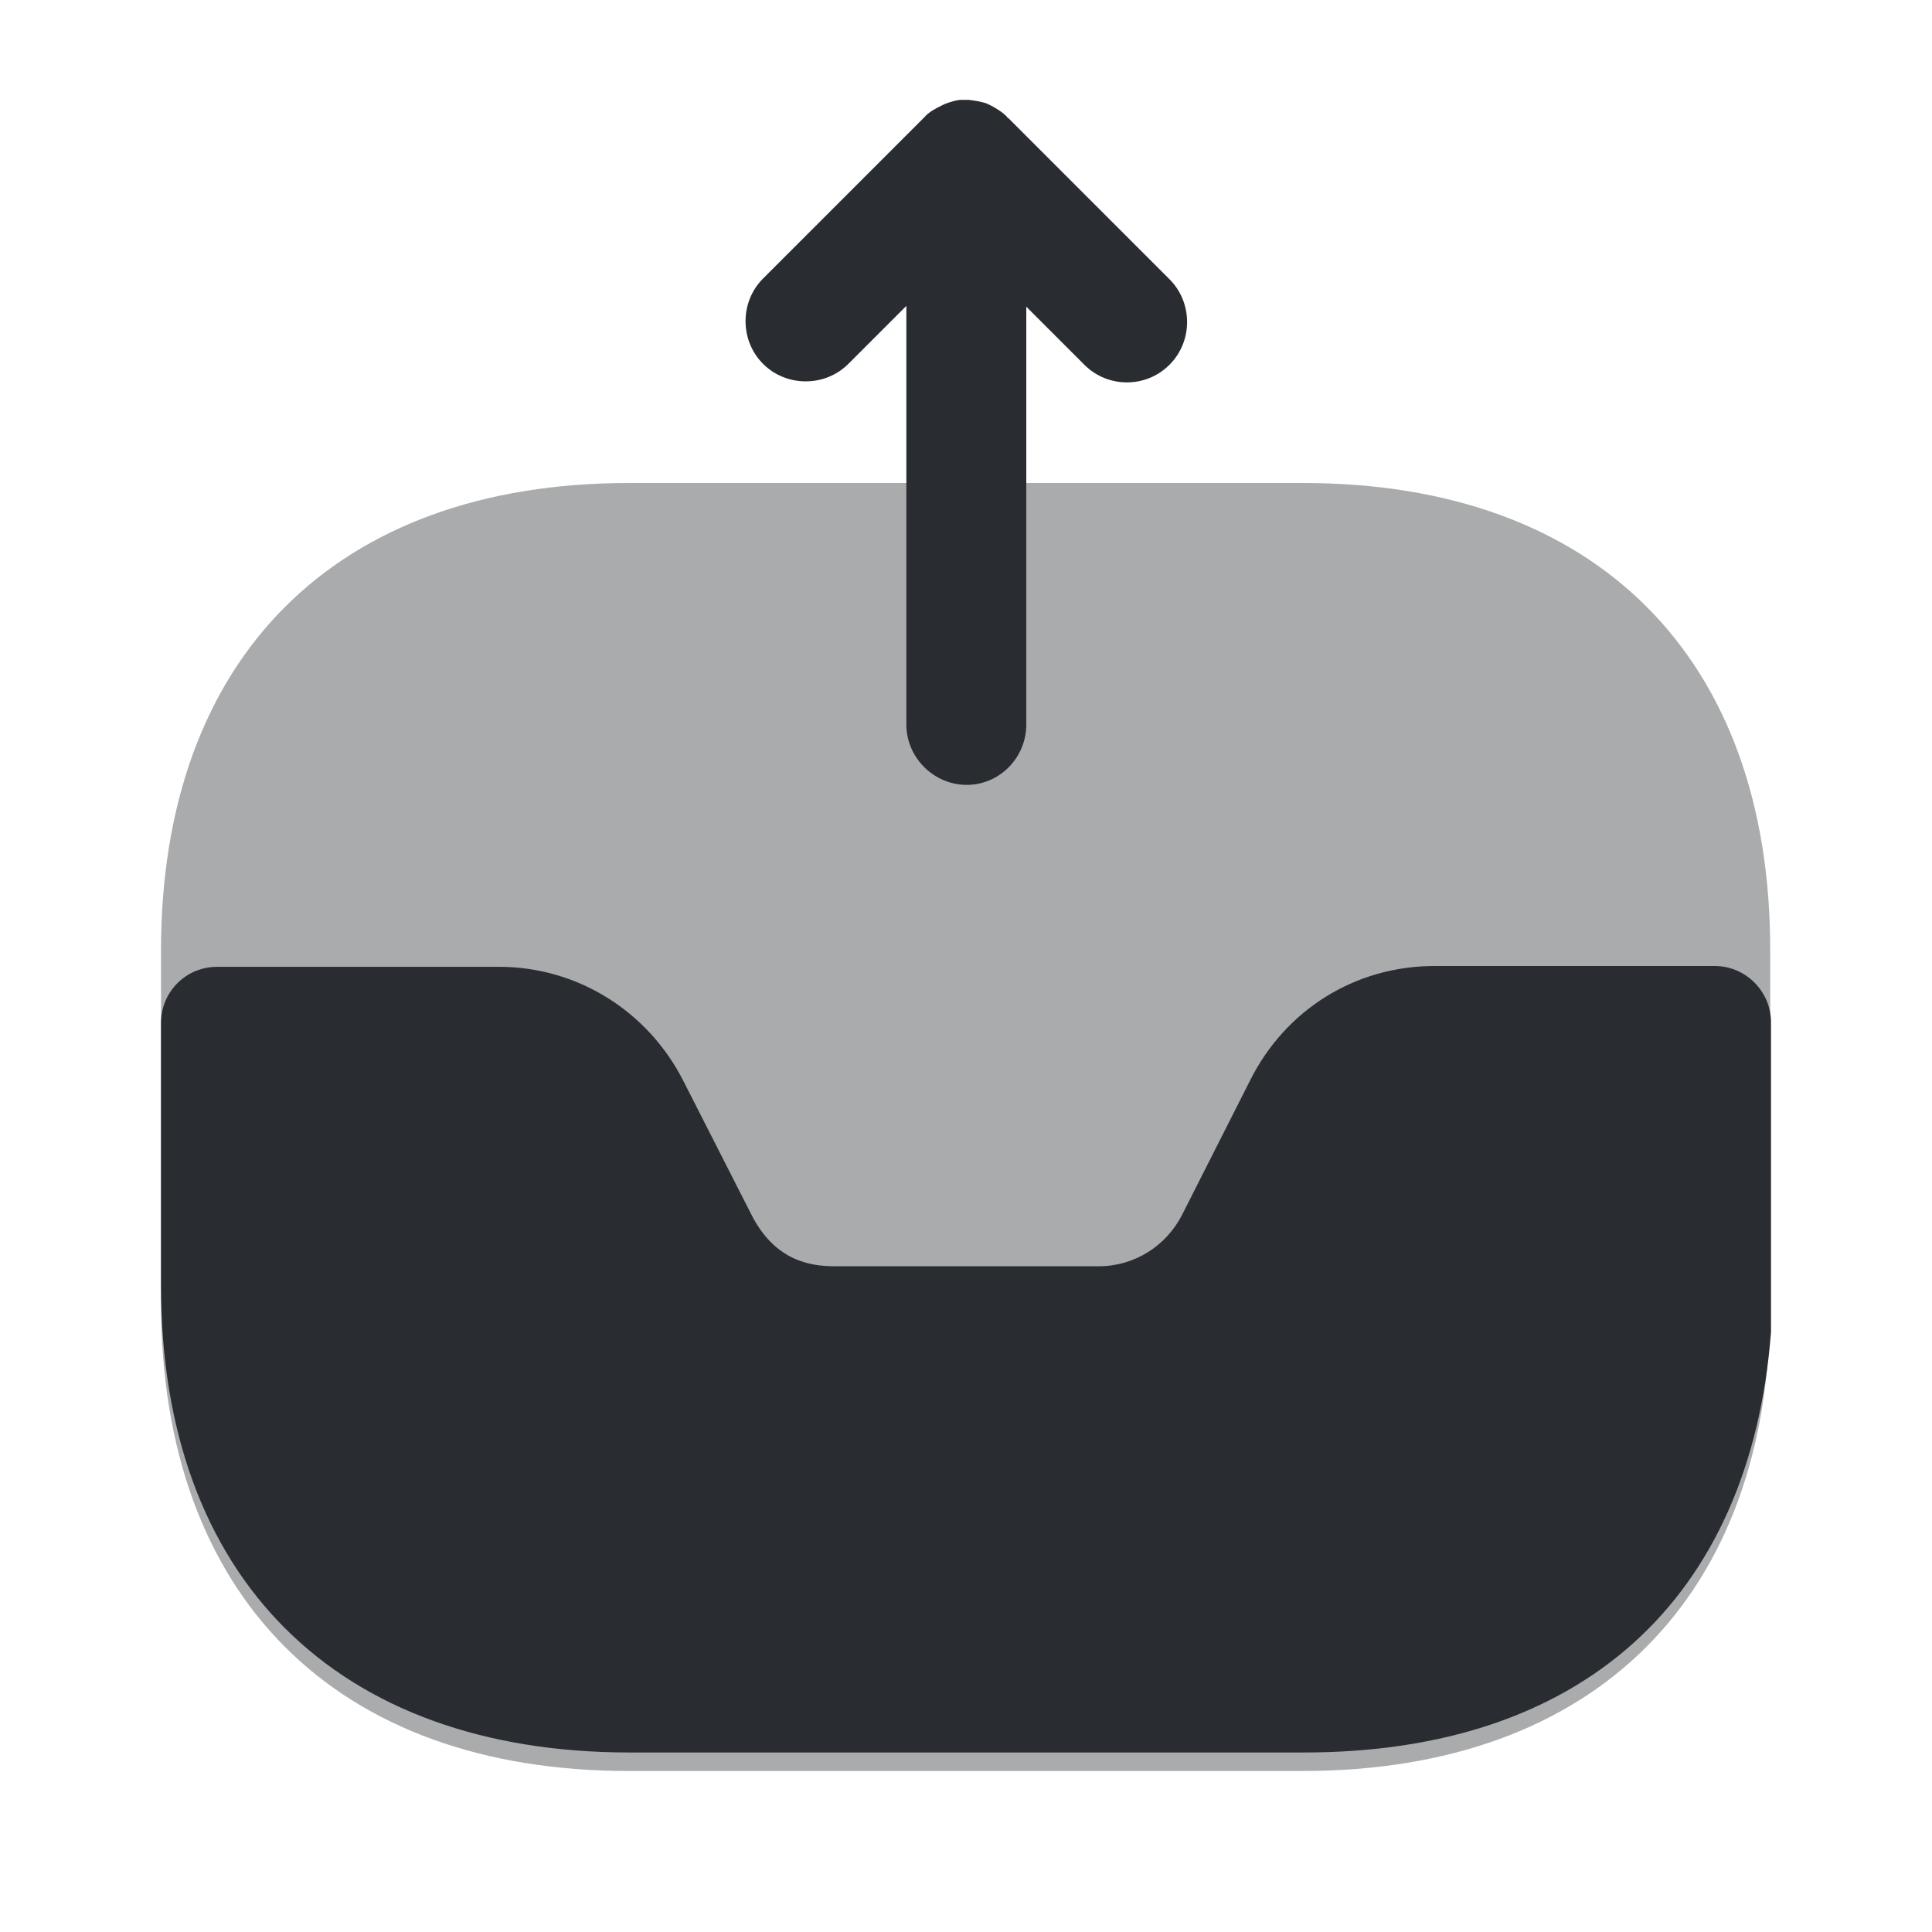 <svg viewBox="0 0 24 24" fill="none" xmlns="http://www.w3.org/2000/svg">
<path fill-rule="evenodd" clip-rule="evenodd" d="M12.529 1.47L14.529 3.47C14.819 3.76 14.819 4.24 14.529 4.53C14.379 4.68 14.189 4.75 13.999 4.75C13.809 4.75 13.619 4.68 13.469 4.53L12.749 3.81V9C12.749 9.41 12.419 9.75 12.009 9.75C11.599 9.75 11.259 9.41 11.259 9V3.8L10.539 4.52C10.249 4.81 9.769 4.81 9.479 4.52C9.189 4.23 9.189 3.75 9.479 3.46L11.479 1.46C11.539 1.39 11.619 1.35 11.699 1.31C11.719 1.3 11.739 1.29 11.769 1.28C11.829 1.26 11.889 1.24 11.949 1.24H12.029C12.109 1.25 12.189 1.26 12.269 1.29C12.275 1.296 12.277 1.298 12.28 1.299C12.283 1.3 12.285 1.3 12.289 1.3C12.369 1.34 12.449 1.39 12.509 1.45C12.509 1.456 12.513 1.459 12.518 1.462C12.522 1.464 12.525 1.466 12.529 1.47ZM17.82 12H21.3C21.69 12 22 12.32 22 12.7V16.55C21.74 19.89 19.63 21.77 16.2 21.77H7.82C4.18 21.77 2 19.6 2 15.97V12.71C2 12.32 2.31 12.01 2.7 12.01H6.2C7.17 12.01 8.05 12.56 8.49 13.43L9.33 15.08C9.62 15.66 10.06 15.73 10.37 15.73H13.65C14.09 15.73 14.49 15.48 14.69 15.08L15.53 13.42C15.97 12.54 16.84 12 17.82 12Z" fill="#292D32"/>
<path opacity="0.4" d="M16.19 6H7.81C4.17 6 2 8.17 2 11.81V16.18C2 19.83 4.17 22 7.81 22H16.18C19.82 22 21.99 19.83 21.99 16.19V11.82C22 8.17 19.83 6 16.19 6Z" fill="#292D32"/>
</svg>
